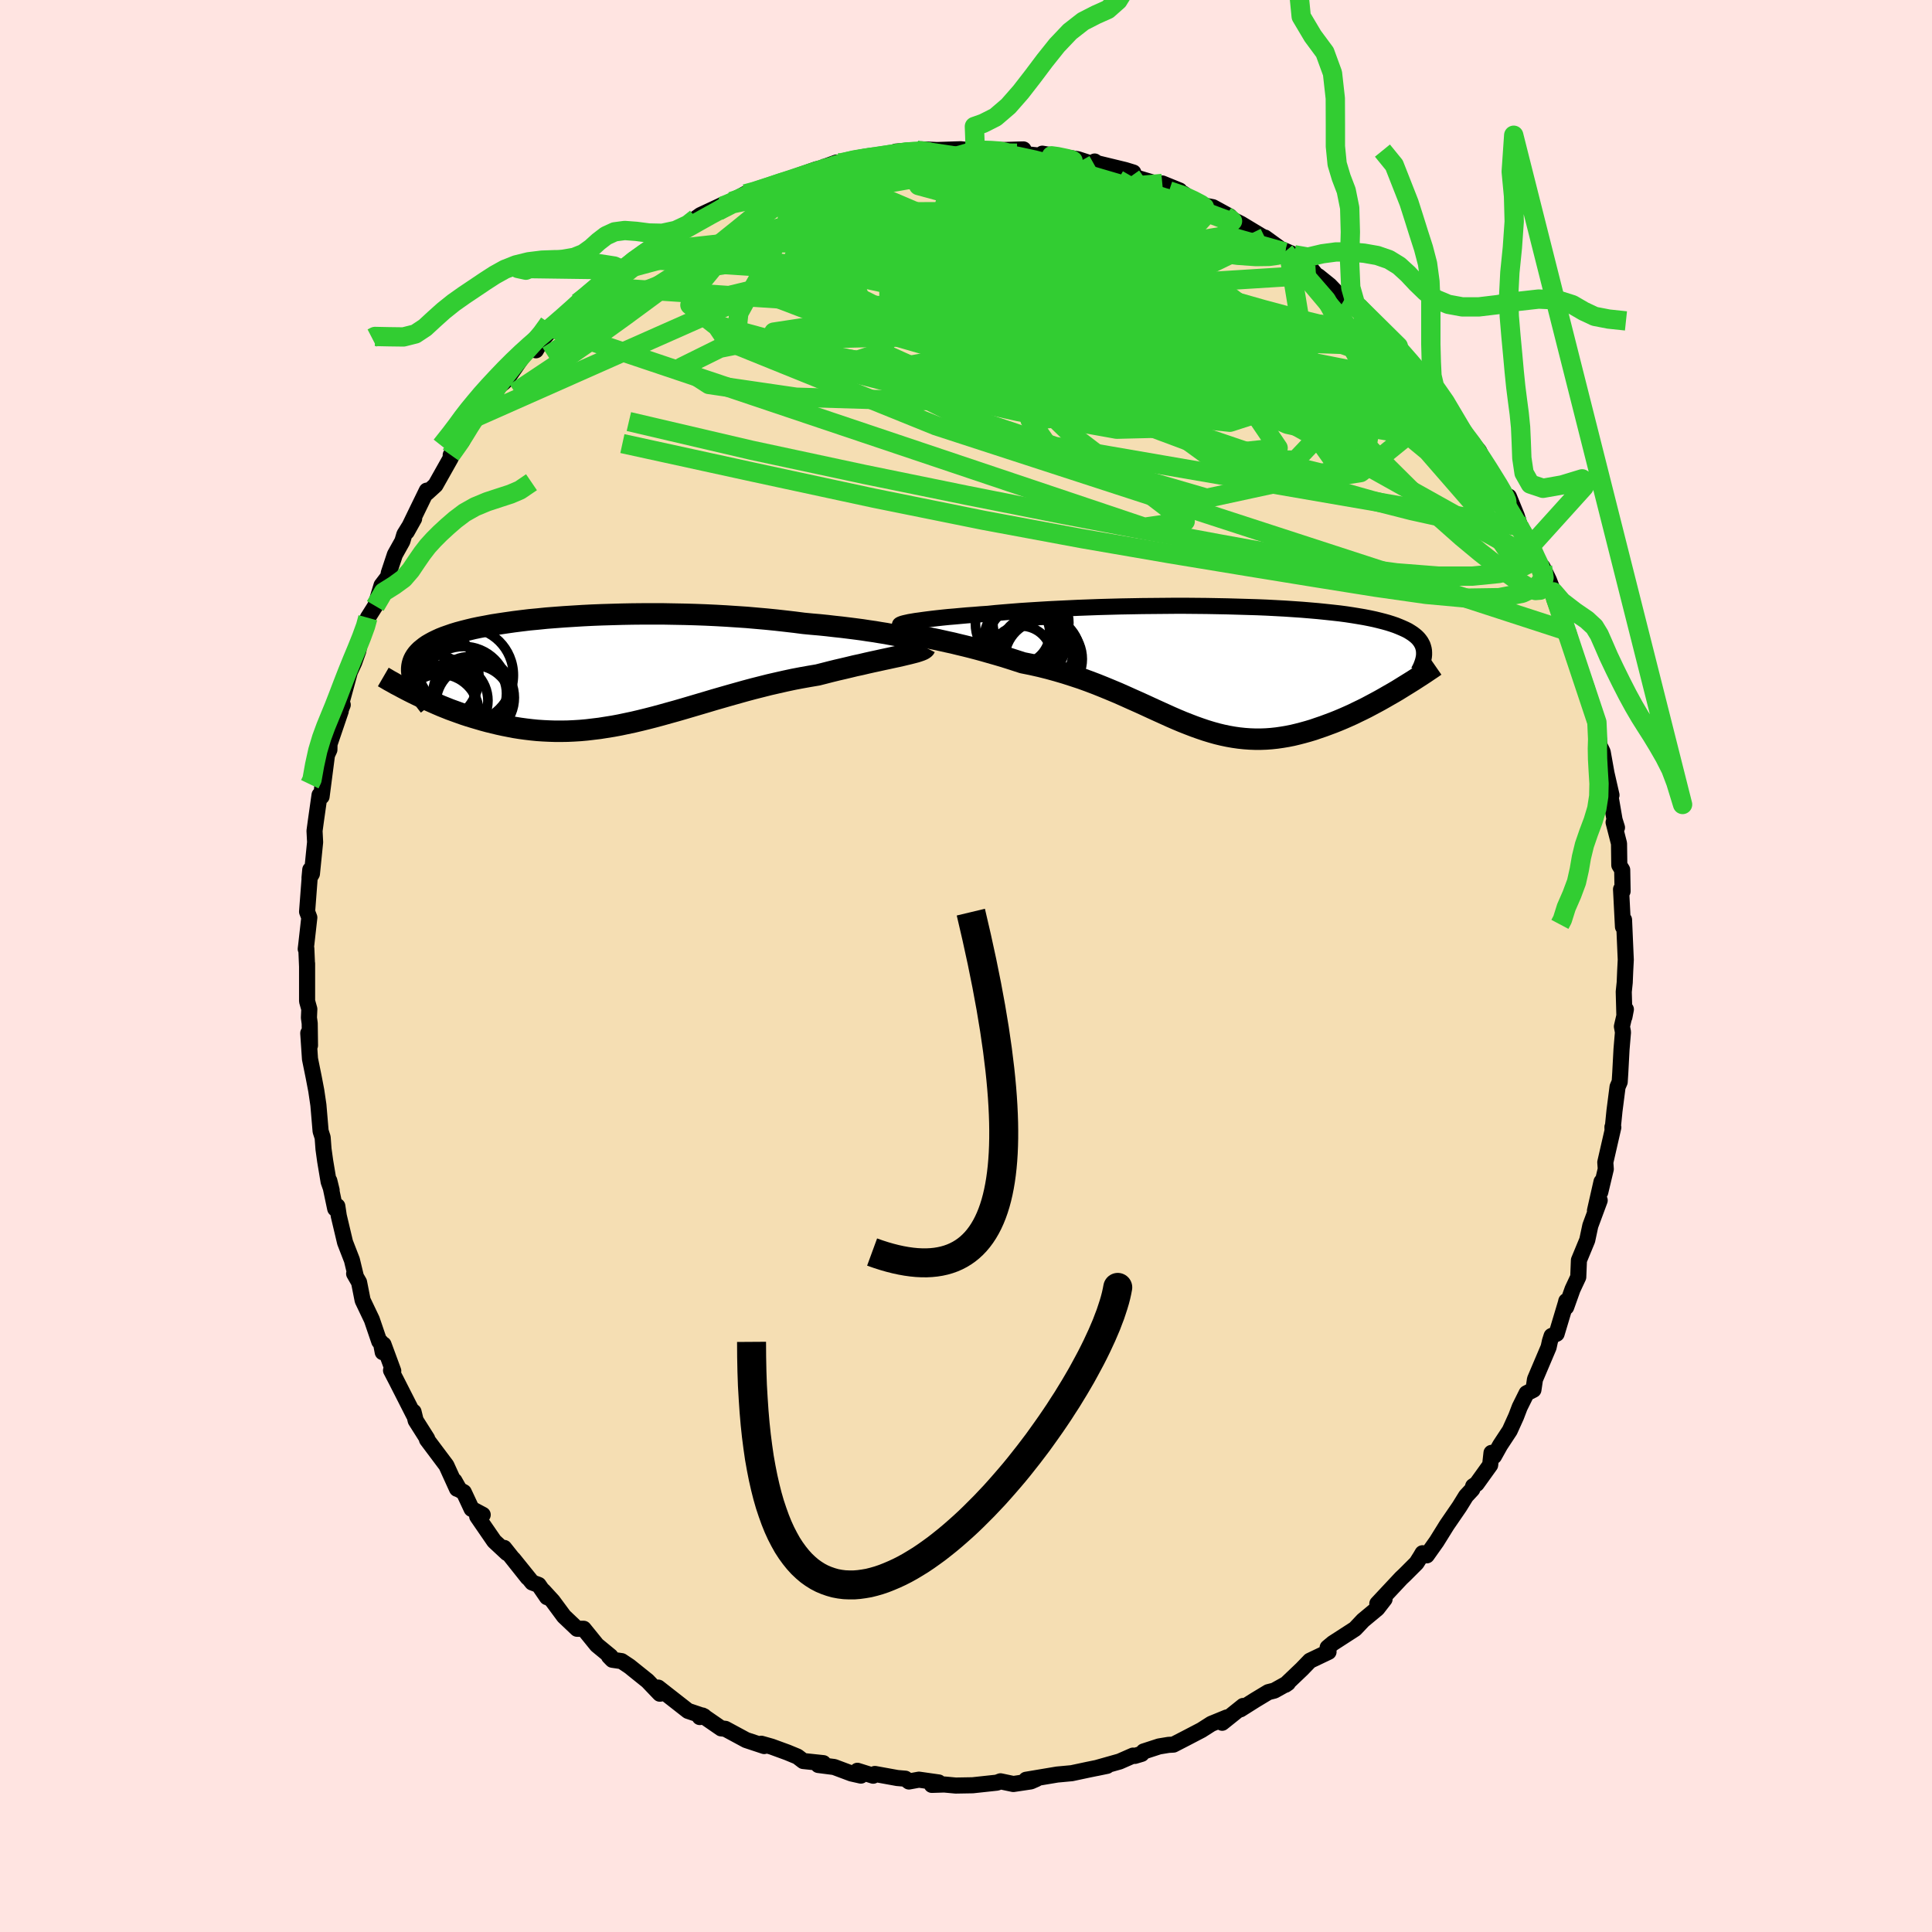 <svg xmlns="http://www.w3.org/2000/svg" width="500" height="500" viewBox="-100 -100 200 200"><defs><clipPath id="c"><path d="m32.03-3.55-.46-.09-.5-.09-.53-.1-.57-.09-.59-.1-.63-.09-.65-.1-.68-.09-.71-.09-.73-.09-.75-.08-.77-.09-.79-.08-.81-.07-.83-.08L21.1-5l-.95-.11-.98-.11-1-.1-1.02-.09-1.03-.09-1.05-.07-1.06-.07-1.08-.06-1.07-.05-1.09-.04-1.08-.03-1.09-.02-1.09-.02H5.36l-1.07.01-1.05.02-1.05.03-1.02.03-1.02.04-.99.05-.97.06-.96.06-.93.07-.9.07-.88.09-.86.08-.83.1-.79.1-.77.11-.74.11-.71.11-.68.13-.65.12-.62.13-.58.14-.55.14-.52.14-.49.15-.46.16-.43.15-.4.16-.37.17-.35.17-.31.17-.29.17-.26.18-.24.19-.22.18-.19.19-.18.2-.14.19-.13.21-.1.2-.08.21-.06.22-.04.22-.02.22v.23l.02.23.04.24.06.24.07.25.36 1.56.4.19.41.2.41.18.43.19.43.19.44.19.45.18.45.18.47.17.47.17.48.17.49.16.49.15.51.15.51.15.52.14.53.13.54.13.55.12.56.11.57.11.57.09.59.08.59.07.6.06.61.04.62.03.63.02h.63l.64-.01.65-.03.65-.04.67-.06.67-.08.67-.08.69-.11.69-.11.7-.13.71-.15.71-.15.72-.17.73-.18.74-.19.74-.2.75-.21.76-.21.76-.22.78-.23.78-.23.78-.23.8-.24.8-.23.8-.23.82-.23.82-.23.82-.22.83-.21.83-.21.83-.19.84-.19.84-.18.84-.16.84-.15.83-.14.67-.17.66-.17.65-.16.65-.15.63-.15.62-.15.61-.13.59-.14.58-.13.56-.12.54-.12.52-.11.5-.11.47-.1.44-.1"/></clipPath><clipPath id="b"><path d="m-32.03-4.72.3-.05.35-.06.38-.05.42-.06.45-.06.49-.06.52-.06.55-.06.59-.06.61-.05.65-.06.67-.06.7-.05.72-.06.75-.05.78-.08.82-.07.86-.07.89-.07.92-.06.96-.06.99-.06 1.01-.05 1.04-.05 1.05-.05 1.08-.04 1.09-.04 1.1-.03 1.12-.03 1.12-.02 1.12-.02 1.12-.01 1.13-.01 1.12-.01h1.11l1.11.01 1.09.01 1.08.02 1.06.02 1.05.03 1.02.03 1.01.03.98.04.95.05.93.05.9.06.88.06.84.07.81.07.78.08.75.08.72.08.68.09.66.1.61.1.59.1.56.11.52.11.49.12.47.12.43.12.41.13.38.13.35.14.33.14.31.14.28.14.26.16.23.15.21.16.19.16.17.17.14.17.13.18.1.18.09.18.06.19.05.19.03.19-2.75 4.09-.44.26-.44.25-.45.26-.46.26-.46.25-.47.25-.47.25-.48.24-.48.23-.49.24-.49.22-.5.22-.5.21-.5.2-.51.19-.51.19-.53.18-.52.18-.53.16-.54.15-.54.14-.54.13-.55.11-.54.09-.55.08-.56.06-.55.04-.56.02h-.55l-.56-.02-.56-.04-.57-.06-.56-.08-.57-.1-.57-.12-.58-.14-.57-.16-.59-.18-.59-.2-.59-.21-.6-.23-.61-.24-.62-.26-.62-.27-.64-.29-.64-.29-.66-.3-.67-.31-.68-.31-.7-.31-.71-.32-.72-.32-.74-.31-.75-.31-.77-.31-.79-.3-.8-.29-.82-.27-.84-.27-.85-.25-.87-.24-.88-.22-.89-.2-.9-.18-.68-.22-.68-.22-.67-.21-.68-.2-.67-.19-.66-.19-.66-.18-.65-.17-.64-.16-.63-.15-.61-.15-.6-.13-.58-.13-.55-.12-.54-.11"/></clipPath><filter id="a"><feTurbulence baseFrequency=".05" numOctaves="3" result="noise" type="noise"/><feDisplacementMap in="SourceGraphic" in2="noise" scale="2"/></filter></defs><rect width="100%" height="100%" x="-100" y="-100" fill="#FFE4E1"/><path fill="wheat" stroke="#000" stroke-linejoin="round" stroke-width="1.667" d="m68.24.5-.05 1.21-.1.96.07 2.6.15-.78-.41 1.77.11.59-.15 1.77-.13 2.44-.06.94-.22.51-.32 2.49-.2 2-.01-.33.09.03-.83 3.62.05.7-.57 2.39.13-1.08-.68 3 .49-1.07-.97 2.62-.32 1.5-.86 2.08-.07 1.74-.59 1.26-.66 1.85.01-.62-.04.18-.96 3.2-.52.23-.17.53-.14.64-1.41 3.32-.16 1.08-.71.36-.71 1.43-.37.97-.66 1.46-1 1.52-.63 1.13-.26-.34-.14 1.26-1.4 1.95-.36.24-.09.32-.65.7-.68 1.1-1.31 1.91-1.05 1.69-1.02 1.44-.44-.22-.18.31-.44.7-1.22 1.22-.37.35-2.47 2.64.75-.47-.75.97-1.48 1.23-.83.88-2.29 1.48-.54.45-.05.42.14.03-1.93.92-.83.86-1.71 1.63.26-.18-1.4.78-.63.16-1.36.82-1.52.96.28-.35-2.17 1.74.48-.55-1.61.66-1.02.65-1.61.84-1.28.66-.52.03-.97.16-1.6.52-.21.25-.7.21-.19-.03-1.39.61-2.41.68 1.11-.23-1.96.4-1.69.36-1.07.1-.44.04-3.22.54 1.06-.08-.57.25-1.81.27-1.33-.28-.37.14-2.51.27-1.75.03-1.19-.11-1.29.04.71-.25-2.04-.29-1.04.19-.37-.29-.83-.07-2.32-.42-.18.18-1.63-.51.36.5-.98-.22-1.79-.67-1.64-.21.52-.19-2.08-.22-.6-.46-1.04-.43-1.64-.6-1.06-.3.3.24-1.87-.62-2.15-1.16-.44-.05-1.93-1.33-.28.16.44-.08-1.66-.56-3.08-2.41.25.62-.09.01-1.26-1.32-1.88-1.51-.81-.54-.96-.14-.35-.36h.16l-1.41-1.16-1.37-1.69h-.68l-1.36-1.29-1.16-1.57-.97-1.06.38.65-.87-1.27-.67-.25-1.95-2.42 1.49 1.91-2.44-3.07.29.53-1.32-1.23-1.76-2.56.57-.17-1.15-.61-.81-1.73-.44-.24-.53-.94.27.83-1.1-2.42-2.01-2.68.02-.09-1.19-1.88-.22-.9.02.31-1.79-3.52-.56-1.08.23.06-1.01-2.74-.08.8-.2-1.05-.16-.07-.77-2.26-.95-1.99-.37-1.87-.51-.89.16.21-.39-1.62-.71-1.83-.65-2.74-.15-1.01-.22.26-.61-2.89.24.98-.31-.88-.36-2.15-.17-1.23-.09-1.2-.21-.65-.23-2.71-.22-1.49-.27-1.41-.38-1.87-.18-2.67.18 1.27-.03-2.28-.08-.59.04-.89-.23-.82V-.25v.31l-.08-1.87-.06.05.06-.5.31-2.76-.23-.6.33-4.35-.08.85.25-.43.33-3.27-.06-1.17.14-1.03.38-2.68.22.03.05-.79-.06.92.56-4.31.25-.54.01-.58 1.16-3.41-.38.82.59-1.48-.18-.04.92-3.37.45-.98.43-1.21.13-.8.81-2.12.04-.49.77-1.22.65-2.14.7-.92.04-.33.64-1.93.77-1.38.21-.71 1.01-1.63-.76 1.36 1.12-2.31.95-1.95.01.24.89-.81 1.57-2.79.01-.33 1.44-1.97-.28.56 1.24-2.4.19-.27.42-.37.85-.76 1.18-1.95.42-.32.33-.31 1.82-2.64 1.03-.79.18.38.56-.97 1.38-1.57-.21.27 1.96-1.41 2.15-2.28-1.5 1.03 1.9-1.65 1.19-.57.36-.12.81-.8.38-.25 1.29-1.17 1.24-.82-.16.15 1.54-1.32 1.28-.52 2.11-.93.3-.74.45-.32 2.4-1.12-.59.71 1.4-1 1.43-.79.83-.18 1.74-.56-.02-.12 2.33-.62-.62.03 3.1-1.09.39-.09 1.7-.62-.41.38 2.37-.73-.53.11.39-.12 1-.08 2.34-.28 1.26-.15-.26-.26 2.13-.14-.12.05.62-.14 1.63.07 2.43-.08 1.51.16-1.04-.11 1.98.07h.69l2.89-.09.47-.01-.68.39 4.09.44-1.46-.39.99.16 2.68.41 1.7.55-.14-.21.19-.1.26.18 2.89.7.85.26-.21.37 2.7.81.51-.05 1.79.73-1.09.04 1.47.27 1.52 1.12 1.55.3 1.74.95-.97-.38.89.52 1.26.64 2.54 1.53-.08-.12 2.07 1.5.44.36-.63-.58 1.15.5 1.35.95.91 1.14.24.13 1.18.95 1.48 1.54 1.67 1-.22-.36.94 1.09 1.73 1.58-.1.15 1.6 1.3h.02l1.77 2.44.78.96.76.7-.53-.95 2.05 2.61.77 1.64.85 1.27 1.08 1.31-.56-.78 1.37 1.65.46.95h-.22l1.18 1.5 1.31 2.25.36.02.81 1.98.17.52.3.94-.04-.32 1.01 2 .53 1.46.7.69.67 1.39.46 1.2.08.71 1.2 3.3.07.48.86 2.07-.65-2.33.57 2.55.73 1.55.63 1.73.35 1.58.75 2.64-.09-.78.34 2.97-.28-1 .54 1.11.39 2.18.52 2.28-.29-.98.61 3.54.25.8-.35-.54.56 2.19.03 2.24.3.49.04 2.21-.16-.2.2 3.88.11-.72.15 3.47.03.66L68.24.5l-.05 1.21" filter="url(#a)"/><path fill="#fff" d="m-32.03-4.72.3-.05.35-.06.38-.05.42-.06.45-.06.49-.06.52-.06.55-.06.59-.06.61-.05.65-.06.67-.06.7-.05.72-.06.75-.05.78-.08.82-.07.86-.07.89-.07.92-.06.96-.06.99-.06 1.01-.05 1.04-.05 1.05-.05 1.08-.04 1.09-.04 1.1-.03 1.12-.03 1.12-.02 1.12-.02 1.12-.01 1.13-.01 1.12-.01h1.11l1.11.01 1.09.01 1.08.02 1.06.02 1.05.03 1.02.03 1.01.03.98.04.95.05.93.05.9.06.88.06.84.07.81.07.78.08.75.08.72.08.68.09.66.1.61.1.59.1.56.11.52.11.49.12.47.12.43.12.41.13.38.13.35.14.33.14.31.14.28.14.26.16.23.15.21.16.19.16.17.17.14.17.13.18.1.18.09.18.06.19.05.19.03.19-2.75 4.09-.44.26-.44.25-.45.26-.46.26-.46.25-.47.25-.47.25-.48.24-.48.23-.49.24-.49.22-.5.22-.5.21-.5.2-.51.19-.51.19-.53.18-.52.18-.53.16-.54.15-.54.14-.54.13-.55.11-.54.09-.55.08-.56.06-.55.04-.56.02h-.55l-.56-.02-.56-.04-.57-.06-.56-.08-.57-.1-.57-.12-.58-.14-.57-.16-.59-.18-.59-.2-.59-.21-.6-.23-.61-.24-.62-.26-.62-.27-.64-.29-.64-.29-.66-.3-.67-.31-.68-.31-.7-.31-.71-.32-.72-.32-.74-.31-.75-.31-.77-.31-.79-.3-.8-.29-.82-.27-.84-.27-.85-.25-.87-.24-.88-.22-.89-.2-.9-.18-.68-.22-.68-.22-.67-.21-.68-.2-.67-.19-.66-.19-.66-.18-.65-.17-.64-.16-.63-.15-.61-.15-.6-.13-.58-.13-.55-.12-.54-.11" filter="url(#a)" transform="translate(26.17 -30.89)"/><path fill="#fff" d="m32.03-3.55-.46-.09-.5-.09-.53-.1-.57-.09-.59-.1-.63-.09-.65-.1-.68-.09-.71-.09-.73-.09-.75-.08-.77-.09-.79-.08-.81-.07-.83-.08L21.1-5l-.95-.11-.98-.11-1-.1-1.02-.09-1.03-.09-1.05-.07-1.06-.07-1.08-.06-1.07-.05-1.09-.04-1.08-.03-1.09-.02-1.09-.02H5.36l-1.07.01-1.05.02-1.05.03-1.02.03-1.02.04-.99.05-.97.06-.96.06-.93.07-.9.07-.88.09-.86.08-.83.1-.79.1-.77.11-.74.11-.71.11-.68.13-.65.12-.62.13-.58.14-.55.14-.52.14-.49.15-.46.16-.43.15-.4.16-.37.17-.35.17-.31.17-.29.17-.26.18-.24.19-.22.18-.19.19-.18.2-.14.19-.13.21-.1.2-.08.21-.06.22-.04.22-.02.22v.23l.02.23.04.24.06.24.07.25.36 1.56.4.19.41.2.41.18.43.19.43.19.44.19.45.18.45.18.47.17.47.17.48.17.49.16.49.15.51.15.51.15.52.14.53.13.54.13.55.12.56.11.57.11.57.09.59.08.59.07.6.06.61.04.62.03.63.02h.63l.64-.01.65-.03.65-.04.67-.06.67-.08.67-.08.69-.11.69-.11.7-.13.71-.15.71-.15.72-.17.73-.18.74-.19.74-.2.75-.21.76-.21.76-.22.78-.23.78-.23.78-.23.8-.24.8-.23.8-.23.82-.23.82-.23.82-.22.83-.21.83-.21.83-.19.84-.19.84-.18.84-.16.84-.15.83-.14.67-.17.66-.17.65-.16.65-.15.63-.15.62-.15.61-.13.59-.14.58-.13.56-.12.54-.12.52-.11.5-.11.47-.1.44-.1" filter="url(#a)" transform="translate(-38.84 -30.59)"/><g fill="none" stroke="#000" transform="translate(26.17 -30.89)"><path stroke-linejoin="round" stroke-width="1.667" d="m-32.78-4.3-.12-.03-.08-.03-.04-.03.01-.04.06-.04.1-.04.14-.05.19-.05.22-.05.27-.06.3-.05.35-.06.38-.05.42-.06.45-.06.49-.06.52-.06.55-.06.59-.06.61-.05.65-.06.67-.06.7-.05.72-.06.75-.05.78-.08.82-.07.86-.07.89-.07.92-.06.96-.06.99-.06 1.01-.05 1.04-.05 1.05-.05 1.08-.04 1.09-.04 1.1-.03 1.12-.03 1.12-.02 1.12-.02 1.12-.01 1.13-.01 1.12-.01h1.11l1.11.01 1.09.01 1.08.02 1.06.02 1.05.03 1.02.03 1.01.03.98.04.95.05.93.05.9.06.88.06.84.07.81.07.78.08.75.08.72.08.68.09.66.1.61.1.59.1.56.11.52.11.49.12.47.12.43.12.41.13.38.13.35.14.33.14.31.14.28.14.26.16.23.15.21.16.19.16.17.17.14.17.13.18.1.18.09.18.06.19.05.19.03.19.01.2v.2l-.02.21-.04.21-.05.21-.07.22-.08.22-.09.22-.11.22-.12.23" filter="url(#a)"/><path stroke-linejoin="round" stroke-width="2.222" d="m-33.2-3.86.13.07.19.07.24.07.29.08.33.07.37.09.42.08.44.09.48.1.51.11.54.11.55.12.58.13.6.13.61.15.63.15.64.16.65.17.66.18.66.19.67.19.68.2.67.21.68.22.68.22.9.18.89.2.88.22.87.24.85.25.84.27.82.27.8.29.79.3.77.31.75.31.74.31.72.32.71.32.7.31.68.31.67.31.66.3.64.29.64.29.62.27.62.26.61.24.6.23.59.21.59.2.59.18.57.16.58.14.57.12.57.1.56.08.57.06.56.04.56.02h.55l.56-.02.55-.04.56-.06.55-.08.54-.09.55-.11.54-.13.54-.14.54-.15.53-.16.52-.18.53-.18.51-.19.51-.19.5-.2.5-.21.5-.22.49-.22.49-.24.48-.23.48-.24.47-.25.47-.25.46-.25.46-.26.45-.26.44-.25.44-.26.42-.26.42-.26.42-.26.4-.25.4-.26.39-.25.38-.25.37-.25.36-.24.36-.25" filter="url(#a)"/><circle cx="-18.29" cy="-1.091" r="4.044" clip-path="url(#b)" filter="url(#a)"/><circle cx="-20.76" cy="-3.581" r="3.262" clip-path="url(#b)" filter="url(#a)"/><circle cx="-20.04" cy="-2.831" r="4.28" clip-path="url(#b)" filter="url(#a)"/><circle cx="-20.2" cy="-2.671" r="3.736" clip-path="url(#b)" filter="url(#a)"/><circle cx="-20.875" cy="-4.546" r="4.318" clip-path="url(#b)" filter="url(#a)"/><circle cx="-19.455" cy="-4.646" r="3.93" clip-path="url(#b)" filter="url(#a)"/><circle cx="-18.155" cy="-.886" r="4.02" clip-path="url(#b)" filter="url(#a)"/><circle cx="-18.93" cy="-1.571" r="3.832" clip-path="url(#b)" filter="url(#a)"/><circle cx="-18.425" cy="-1.311" r="4.09" clip-path="url(#b)" filter="url(#a)"/><circle cx="-20.47" cy="-1.126" r="3.184" clip-path="url(#b)" filter="url(#a)"/></g><g fill="none" stroke="#000" transform="translate(-38.84 -30.59)"><path stroke-linejoin="round" stroke-width="2.222" d="m34.32-2.82-.02-.05-.06-.05-.12-.06-.16-.07-.22-.07-.26-.08-.3-.08-.34-.09-.39-.09-.42-.09-.46-.09-.5-.09-.53-.1-.57-.09-.59-.1-.63-.09-.65-.1-.68-.09-.71-.09-.73-.09-.75-.08-.77-.09-.79-.08-.81-.07-.83-.08L21.1-5l-.95-.11-.98-.11-1-.1-1.02-.09-1.03-.09-1.05-.07-1.06-.07-1.08-.06-1.07-.05-1.09-.04-1.08-.03-1.09-.02-1.09-.02H5.36l-1.07.01-1.05.02-1.05.03-1.02.03-1.02.04-.99.05-.97.06-.96.06-.93.07-.9.07-.88.09-.86.08-.83.1-.79.1-.77.11-.74.11-.71.11-.68.13-.65.12-.62.13-.58.14-.55.14-.52.14-.49.15-.46.16-.43.15-.4.16-.37.17-.35.17-.31.17-.29.17-.26.18-.24.19-.22.18-.19.19-.18.2-.14.19-.13.21-.1.2-.08.21-.06.22-.04.22-.02.22v.23l.02.23.04.24.06.24.07.25.1.25.11.25.12.26.14.26.16.27.17.27.19.28.2.28.21.28.23.29" filter="url(#a)"/><path stroke-linejoin="round" stroke-width="2.222" d="m34.61-2.4-.04.08-.09.08-.14.08-.19.08-.23.08-.28.09-.31.08-.35.09-.38.09-.42.1-.44.1-.47.1-.5.11-.52.11-.54.12-.56.12-.58.13-.59.14-.61.13-.62.15-.63.15-.65.15-.65.16-.66.17-.67.17-.83.14-.84.15-.84.16-.84.18-.84.19-.83.19-.83.21-.83.21-.82.22-.82.23-.82.23-.8.23-.8.23-.8.24-.78.23-.78.23-.78.23-.76.22-.76.21-.75.21-.74.2-.74.19-.73.18-.72.17-.71.15-.71.15-.7.13-.69.11-.69.11-.67.08-.67.08-.67.06-.65.04-.65.03-.64.01h-.63l-.63-.02-.62-.03-.61-.04-.6-.06-.59-.07-.59-.08-.57-.09-.57-.11-.56-.11-.55-.12-.54-.13-.53-.13-.52-.14-.51-.15-.51-.15-.49-.15-.49-.16-.48-.17-.47-.17-.47-.17-.45-.18-.45-.18-.44-.19-.43-.19-.43-.19-.41-.18-.41-.2-.4-.19-.39-.19-.38-.19-.37-.19-.36-.19-.35-.19-.35-.18-.33-.19-.33-.18-.32-.19-.31-.18" filter="url(#a)"/><circle cx="-16.459" cy=".682" r="4.88" clip-path="url(#c)" filter="url(#a)"/><circle cx="-14.509" cy="3.122" r="3.86" clip-path="url(#c)" filter="url(#a)"/><circle cx="-15.269" cy="3.257" r="3.254" clip-path="url(#c)" filter="url(#a)"/><circle cx="-12.129" cy="2.807" r="4.21" clip-path="url(#c)" filter="url(#a)"/><circle cx="-12.534" cy="2.377" r="3.81" clip-path="url(#c)" filter="url(#a)"/><circle cx="-15.624" cy="4.432" r="4.056" clip-path="url(#c)" filter="url(#a)"/><circle cx="-12.959" cy=".482" r="4.942" clip-path="url(#c)" filter="url(#a)"/><circle cx="-13.174" cy="2.072" r="4.56" clip-path="url(#c)" filter="url(#a)"/><circle cx="-12.104" cy="3.372" r="3.912" clip-path="url(#c)" filter="url(#a)"/><circle cx="-16.494" cy="2.877" r="4.56" clip-path="url(#c)" filter="url(#a)"/></g><g fill="none" stroke="#32CD32" stroke-linejoin="round" stroke-width="2"><path d="m50.37-56.76.65.99.22.47-.17.15-.49-.05-.8-.22-1.14-.4-1.5-.62-1.96-.92-2.46-1.26-3.03-1.69-3.62-2.14-4.22-2.6-4.83-3.04-5.51-3.43-6.29-3.83-7.14-4.29" filter="url(#a)"/><path d="m-25.68-78.14 1.49-.76 1.75-.37 2.01-.08 2.28.13 2.55.3 2.84.42 3.11.53 3.33.64 3.51.75 3.65.89 3.76 1.03 3.87 1.14 3.97 1.24 4.1 1.28 4.2 1.28L25-68.5l4.3 1.17 4.29 1.22 4.33 1.39 4.37 1.57m-9.28-10.76.07.08-.15-.01-.22.1-.47.16-.88.12-1.35.02-1.85-.13-2.42-.32-3.08-.55-3.85-.8-4.69-1.05-5.53-1.29-6.27-1.59-6.78-1.96" filter="url(#a)"/><path d="m58.45-43.47.51 1.14.43.9.27.81.11.74-.06.6-.26.37-.49.04-.71-.29-.93-.58-1.14-.81-1.36-1.02-1.61-1.26-1.89-1.57-2.19-1.94-2.51-2.37-2.83-2.81-3.18-3.24-3.54-3.66-3.91-4.05-4.32-4.49-4.79-4.96-5.32-5.46" filter="url(#a)"/><path d="m58.45-43.47.22 1.08-.43.75-1.17.58-1.93.43-2.71.27h-3.51l-4.35-.34-5.23-.7-6.1-1.03-6.96-1.26-7.81-1.45-8.68-1.66-9.64-1.91-10.67-2.18-11.72-2.51-12.66-2.96m21.5-26.82.34.06.8-.16.83-.16.92-.15 1.03-.16 1.03-.16.93-.15.75-.12.51-.08.27-.02.01.04-.27.09-.61.14-.97.16-1.32.2-1.77.27" filter="url(#a)"/><path d="m-22.02-80.11 1.28-.43 1.11-.38 1.18-.39 1.26-.42 1.27-.42 1.19-.38 1.08-.31.93-.26.78-.2.66-.15.55-.11.46-.09.36-.05.22-.03.03.03-.22.08-.51.17-.83.26-1.16.37-1.51.47-1.89.55-2.26.59m19-3.18.02-.01 1.13.11 1.57.19 1.69.29 1.71.37 1.7.44 1.73.48 1.75.5 1.76.52 1.74.51 1.67.5 1.57.48 1.48.46 1.41.46 1.35.47 1.28.48 1.17.44.97.36.66.22.27.01-.18-.18-.52-.34m-67.07 8.96 1.55-1.21 1.12-.77.9-.62.83-.61.8-.62.77-.59.74-.55.67-.48.59-.39.47-.28.29-.13.07.03-.22.22-.51.44-.84.67-1.15.93-1.53 1.23-1.99 1.59-2.49 1.88" filter="url(#a)"/><path d="m.96-84.39-.11-.05.78-.01.96.03.85.06.6.11.33.15.07.19-.21.21-.51.26-.86.29-1.27.33-1.73.37-2.21.41-2.67.46-3.13.55-3.65.64-4.19.71-4.6.68m77.6 32.39-.06.43-.51.24-.96.12-1.43.02-1.98-.17-2.62-.44-3.31-.73-4.04-1.03-4.81-1.36-5.58-1.74-6.37-2.19-7.2-2.69-8.05-3.14-8.91-3.5-9.83-3.76-10.91-4.07m5.75-12.18 1.42-.44.75-.19.82-.14 1.01-.15 1.08-.16 1.03-.15.91-.14.78-.1.69-.06.58-.02.48.02.31.04.11.08-.11.1-.34.12-.59.16-.87.2-1.23.26-1.65.35-2.14.44-2.63.52-3.07.58m76.15 40.16.16 1.12-.71.88-1.54.73-2.39.46-3.3.05-4.27-.39-5.21-.74-6.14-.98-7.08-1.15-8.07-1.33-9.11-1.57-10.22-1.9-11.33-2.29-12.44-2.68-13.6-2.97" filter="url(#a)"/><path d="m-24.28-79.14 1.43-.48 1.74-.15 2.08.06 2.43.22 2.79.35 3.13.47 3.44.62 3.68.76 3.86.92 3.98 1.04 4.1 1.12 4.2 1.16 4.34 1.2 4.5 1.24 4.65 1.31 4.71 1.34 4.64 1.24 4.53 1.1m10.42 8.86.79 1.11.63.83.56.74.54.79.57.86.58.9.56.9.52.84.41.71.29.55.15.36.02.17-.11-.02-.23-.23-.38-.47-.55-.75-.76-1.04-.96-1.33-1.16-1.62-1.4-1.96-1.7-2.47-2.02-3.07m-6.14-7.32 1.05 1.12 1.03 1.06.92.95.86.91.8.88.7.8.51.6.3.37.07.13-.16-.09-.43-.35-.75-.68-1.13-1.12-1.59-1.59-2.17-2.16" filter="url(#a)"/><path d="m-22.85-79.93.97-.26.99-.32.91-.29.86-.29.81-.24.69-.18.52-.08.31.03.07.16-.17.29-.39.4-.58.53-.77.66-1 .8-1.26.96-1.58 1.14-1.9 1.31-2.24 1.49-2.54 1.66-2.85 1.82-3.22 2.03-3.74 2.36-4.34 2.77m64.32-17.06 1.34.45 1.17.54.8.42.35.27-.06.17-.38.11-.67.07h-1.02l-1.48-.12-2.06-.3-2.75-.52-3.45-.73-4.06-.9L4.2-81.8l-5.1-1.16" filter="url(#a)"/><path d="m-35.54-72.06 1.19-.97 1.1-.77 1.19-.75 1.35-.79 1.45-.83 1.43-.81 1.32-.74 1.16-.63.98-.52.8-.42.62-.31.4-.21.13-.08-.18.09-.53.25-.86.4-1.26.51M9.36-83.7l-.51-.17.6.08.87.18.61.15.15.09-.25.08-.57.07-.86.1-1.21.11-1.69.09-2.28.05H1.21l-3.81-.08-4.54-.19" filter="url(#a)"/><path d="m-25.68-78.14 1.29-.83 1.14-.57.98-.39.83-.26.7-.18.57-.1.43-.01.25.11.02.25-.25.42-.56.61-.86.78-1.14.96-1.4 1.14-1.67 1.34-1.96 1.55-2.29 1.79-2.66 2.02-3.07 2.26-3.46 2.49-3.82 2.66-4.08 2.72" filter="url(#a)"/><path d="m-22.02-80.11 36.6 7.67 12.39 9.01-7.14 3.51-14.34-.39-11.36-1.37-4.92-.84-.09-.31 1.61-.52 1.13-1.42.18-2.43-.02-2.91.86-2.5 2.35-1.32 3.76.34 4.71 2.17 5.53 3.79 6.8 4.66 8.04 4.06 6.75 1.74.75-1.57-3.37-3.05 25.37 9.43" filter="url(#a)"/><path d="M62.09-34.72-3.12-55.93l-21.62-8.75-3.45-5.14 2.15-2.62 4.06-.67 6.11.81 8.56 1.85 9.7 2.06 7.58 1.01 2.1-.95-4.01-2.84-6.46-3.81-3.1-3.73 3.03-2.8 3.76-1.37-10.4-1.57" filter="url(#a)"/><path d="m17.11-81.77-4.25 7.42-20.91 2.92-14.68 1.59-5.85 1.42 2.52 1.99 10.23 2.8 15.53 3.3 16.13 2.85 11.49 1.19 3.39-1.09-4.77-2.69-9.23-2.48L9.27-63l.06 1.95 7.57 2.38 4.66-1.2L5.47-67.4l-43.75-2.92" filter="url(#a)"/><path d="m40.8-67.92 13.86 22.68 2.29 3.56-3.25-4.83-5.91-6.79-7.8-6.44-8.86-5.45-8.43-4.22-6.51-2.86-3.87-1.44-1.33-.04.59 1.36 1.94 2.6 3.08 3.43 4.36 3.47 5.64 2.59 6.13 1.02 5.19-.63 3.05-1.52 1.31-.78 1.81 1.99 3.28 3.79-5.85-10.76" filter="url(#a)"/><path d="m-.55-84.55-3.58 12.43 6.15 8.41 4.31 1.53 1.99-2.59-1.26-3.67-3.37-2.57-2.76-.48-.03 1.33 2.93 2.01 4.52 1.42 4.27.09 2.75-1.23 1.05-1.93.1-1.87.31-1.27 1.37-.62 2.32-.41 2.07-.86.36-1.62-1.92-1.98-4-1.8-7.06-2.08-9.01-2.08" filter="url(#a)"/><path d="M11.57-83.52.4-78.05l-12.22 6.59 1.13 3.16 7.86.62 7.5-.21 5.38-.13 5 .46 6.33 1.57 7.12 2.82 5.16 3.33-.11 2.46-6.88.68-11.28-.44-8.76.61 2.43 3.49 15.87 4.62L38.7-51.4 17.11-81.77" filter="url(#a)"/><path d="M24.01-78.85 13.4-74.36l-21.31 2.08-11.95 1.02-1.49 1.44 6.21 2.37 10.66 2.53 11.92 1.77 10.48.66 7.48-.28 4.14-.9 1.33-1.31-.66-1.66-2.03-2.02-2.99-2.26-3.66-2.13-3.94-1.49-3.42-.45-1.13.96 4.27 3.21 12.09 6.64 15.06 7.65-1.31-8.93" filter="url(#a)"/><path d="m52.3-54.18-12.78-5.38-23.14-8.21L.89-70.74l-4.52.52 2.08 1.89 3.74 2.24 3.61 2.26 4.34 2.16 6.35 1.91 8.14 1.43 8.04.65 5.62-.24 2.02-.59-.81.28-2.01 2.33-3.36 3.53-8.5-.05L11.3-62.86l14.26-15.69" filter="url(#a)"/><path d="m36.23-71.54-18.57 1.16 10.07 9.99 4.58 6.76-4.64.5-9.02-3.56-9.36-4.68-7.54-4.2-4.49-3.5-1.14-3.14 1.3-2.91 2.11-2.47 1.79-1.66 1.55-.66 2.31.32 3.64 1.12 3.72 1.69.21 2.06-7.16 2.03-10.81.07 18.49-10.35" filter="url(#a)"/><path d="m.96-84.39-5.87 3.6 5.46 1.48 6.43 3.09 7.75 4.2 6.37 2.69 1.58-.09-3.78-1.66-6.59-1.02-5.73 1-2.79 2.72-1.43 3.11-4.55 2.42-8.1 1.49 4.92.89 55.74 3.71" filter="url(#a)"/><path d="m5.27-84.14-3.1-.05 4.43 1.25 6.58 2.17 4.71 2.14.63 1.71-3.45 1.2-5.71.66-5.47.15-3.55-.08-1.75.06-1.52.53-2.9 1.08-4.44 1.48-3.92 1.71.43 2.02 8.42 2.83 16.42 4.15 16.56 3.79-1.21-3.85-41.92-21.28" filter="url(#a)"/><path d="m44.77-64.16-23.79-.78-28.54-.17-12.17.29 3.55 1.4 12.07 1.76 12.6.56 7.97-1.41 2.32-2.88-1.69-3.18-3.81-2.48-4.94-1.24-5.15.4-3.2 2.61 1.99 5.63 9 8.69 11.71 8.93-4.23.61-61.25-20.59" filter="url(#a)"/><path d="m-35.54-72.06 22.36-6 17.77-.04 7.14 1.68-1.31.93-4.88-.12-4.74-.31-2.82.33-.47 1.23 1.59 1.94 3.08 2.27 4.03 2.26 4.65 1.98 5.01 1.54 5.12 1.12 4.89.74 4.05.27 1.94-.73-2.42-2.44-9.35-4.3-17.46-4.57-22.96-.62-22.26 8.62" filter="url(#a)"/><path d="m33.01-73.91 4.29 4.95 5.14 9.46-.85 5.26-8.32-1.84-12.22-5.23-12.83-4.2-12.05-1.46-10.06.44-6.01.91-.29.56 4.29-.13 4.09-1.64-1.54-4.3-5.15-6.38 6.53-5.91" filter="url(#a)"/><path d="m.96-84.39-13.32 3.82 6.72 2.84 13.82 5.85 11.28 6.51 3.91 4.08-2.14.45-3.53-2.25-1.14-3.12 1.82-2.48 2.59-1.34.56-.39-2.72.28-4.54 1.05-2.69 2.17 2.86 3.31 9.32 3.79 12.37 3.17 9.44 1.58 1.13-2.59-13.69-16.25" filter="url(#a)"/><path d="m-11.58-83.54-6.23 10.16 4.88 3.27 4.79 2.39 5.18 2.63L.05-62.8l-1.07 1.2-4.01-.24-3.65-1.64-.25-2.45 3.98-2.19 6.78-.96 7.42.09 6.05-.8 1.45-3.92-8.37-5.92-23.48-2.93" filter="url(#a)"/><path d="m30.94-75.41-9.91 4.81-2.68 6.46 4.07 2.56 1.36-2.05-2.51-3.77-4.24-2.78-4.97-.83-6.08.67-7.38 1.32-7.79 1.39-6.56 1.24-3.67 1.21.33 1.35 4.74 1.75 8.71 2.23L5.39-57.4l10.21 1.83 5.33-.13-2.7-3.17-9.86-5.78-9.67-5.21 4.32.86 45.06 8.94" filter="url(#a)"/><path d="m-34.25-73.23 46.52 3.11L31-64.65l-.9 2.17-11.09.35-11.26.67-5.61.79.51-.5 4.28-2.24 5.61-2.95 5.24-2.31 3.59-1.25 1.52-.38.38 1.12-3.65 1.69-35.11-14.98" filter="url(#a)"/><path d="m.96-84.39 22.1 10.26 2.61 3.64-3.96 1.4-4.29 2.58-3.49 2.88-2.31 1.38-.85-.88.31-2.76.82-3.67.99-3.47 1.53-2.16 2.95.06 4.94 2.53 6.06 4.1 4.23 3.55-2.06.52-11.52-3.67-17.24-7 3.49-9.04" filter="url(#a)"/><path d="m33.45-73.55 2.04 12.37-17.04-6.5-10.22-5.53.44-1.51 6.39 1.38 7.4 2.91 5.7 3.55 2.82 3.25-.67 1.73-3.88-.73-5.39-3.03-4.28-4.07-1.42-3.58.78-2.32.15-1.37-3.37-.99-8.63.09-17.58 4.51-37.63 16.68" filter="url(#a)"/><path d="m20.32-81.01-22.34 2.07-.7 3.55 7.53 2.45 8.11 2.54 7.77 3.14 7.04 3.19 4.58 2.48.04 1.21-5.4-.13-9.63-1.05L6.65-62.8l-7.85-.71-2.47.13 2.82.8 5.6.81L9.97-62l2.62-2.26-1.36-4.4-7.39-4.92-16.28-2.62-20.73 2.3" filter="url(#a)"/><path d="M57.44-45.47 9.2-53.79l-10.77-3.6-4.51-2.24 1.37-1.7 6.13-1.63 8.14-1.32 7.75-.56 5.44.02 1.68-.42-2.6-2.1-5.66-4.15-5.62-5.01-2.08-3.65 2.78-1.03 12.76 2.33" filter="url(#a)"/><path d="m-11.44-83.53-6.04 5.64 4.6 5.19 9.28 2.76 2.74 1.54-5.75 1.24-10 1.44-8.88 1.77-3.92 1.94 2.79 1.81 9.04 1.32 12.79.38 12.83-.97 9.37-2.3 4.21-2.87-.13-2.02-1.83.2-1.1 2.57-.26 3.19-1.68.89-2.69-2.5 8.45-.16 36.6 20.46" filter="url(#a)"/><path d="m33.01-73.91-6.05-1.7-6.71 1.14-2.29 2.34-.39 1.66-2.84.7-6.84.34-9.08.46-8.01.65-4.2.73.7.91 5.25 1.48 8.76 2.51 10.89 3.57 11.16 3.94 9.18 3.13 5.65 1.38 2.66-.41 2.06-1.57 2.86-2.32 3.03-1.09 8.68 10.91m-36.63-59.19-2.56.65-1.49 2.02-1.07 1.72-1.05.93-1.21.54-1.35.69-1.37 1.07-1.33 1.4-1.27 1.59-1.24 1.65-1.24 1.6-1.28 1.46-1.34 1.15-1.27.64-.91.32.09 2.52m-24.68 18.66.2-1.86.6-1.1.59-1 .62-1.07.67-1.2.67-1.37.67-1.45.7-1.36.78-1.12.89-.91.95-.83.96-.94.9-1.05.83-.99.78-.7.73-.45.21-.29m-15.97 6.01-.83.66-1.28.6-1.39.3-1.38-.03-1.31-.17-1.2-.09-1.05.14-.89.41-.78.6-.74.67-.81.58-.95.38-1.1.19-1.25.18-1.34.4-1.32.56-.83-.18 10.85.15-.53.27-.65.43-.75.51-.79.6-.81.69-.84.76-.88.8-.9.8-.9.78-.88.74-.86.72-.84.73-.85.77-.86.82-.86.86-.84.88-.81.87-.76.85-.69.82-.65.79-.61.79-.59.81-.65.86-.98 1.24" filter="url(#a)"/><path d="m-35.54-72.06-.88-.4-.96-.15-1.14-.17-1.25-.17-1.33-.13-1.38-.04-1.42.05-1.38.17-1.3.32-1.16.46-1.06.59-1.02.66-1.04.7-1.09.73-1.09.77-1.05.84-.98.88-.93.86-1 .66-1.23.31-1.51-.02-1.44-.03-.31.16m8.15 12.11.89-1.26.56-.89.52-.85.53-.82.56-.8.61-.85.65-.9.7-.95.74-.98.78-.98.79-.94.76-.85.7-.77.63-.76.55-.76.21-.31m-17.99 29.3.84-1.43 1.13-.71.96-.7.74-.86.61-.91.58-.84.57-.74.62-.68.67-.67.75-.69.82-.71.94-.71 1.1-.62 1.25-.52 1.28-.42 1.14-.37.98-.42 1.19-.81m-22.95 31.26.23-.48.27-1.51.33-1.5.4-1.33.43-1.17.43-1.05.42-1.02.42-1.08.45-1.18.49-1.26.51-1.26.5-1.2.47-1.17.42-1.15.24-.87M61.48-4.31l.26-.49.4-1.27.58-1.33.48-1.29.29-1.29.22-1.28.31-1.27.43-1.25.47-1.25.38-1.26.2-1.28.03-1.31-.08-1.3-.07-1.25-.02-1.08.03-.98-.08-1.74-4.5-13.5.87 1.01 1.38 1.06 1.2.82.79.73.5.82.45 1.02.52 1.2.63 1.33.67 1.36.67 1.31.65 1.19.62 1.06.61.97.62.97.65 1.07.69 1.2.64 1.26.51 1.35.7 2.28L56.7-86l-.26 3.77.24 2.54.07 2.62-.19 2.71-.26 2.57-.12 2.35.06 2.17.17 2.03.18 1.92.16 1.77.16 1.58.18 1.42.18 1.36.14 1.41.07 1.55.06 1.65.23 1.54.65 1.15 1.31.44 1.98-.35 2.07-.63.2.84-5.53 6.12L49.6-58.4l-1.1-1.58-.26-1.11-.07-1.41-.05-1.85v-4.4l-.09-2.1-.25-1.85-.42-1.61-.49-1.52-.49-1.56-.52-1.63-.7-1.78-.83-2.11-1.22-1.5m-17.27 21.7 1.34-1.97 1.26-.93.98-.6.79-.28.73.06.8.21.99.13 1.18-.06 1.33-.16 1.36-.11 1.28.06 1.17.23 1.1.29 1.13.25 1.18.23 1.11.39 1.18.81-4.17-4.12-.28-.3-.47-1.66-.12-2.75.08-2.99-.07-2.5-.36-1.79-.52-1.36-.42-1.4-.18-1.82v-2.32l-.01-2.65-.29-2.6-.79-2.16-1.25-1.69-1.2-2.02-.34-3.45" filter="url(#a)"/><path d="m50.74-54.98-.82-1.32-.85-1.41-.77-1.19-.66-.95-.64-.88-.69-.92-.74-.97-.78-.98-.79-.93-.79-.88-.79-.84-.79-.8-.74-.7-.7-.54-1.06-.63m29.19 2.14-1.79-.19-1.45-.28-1.13-.53-1.17-.68-1.55-.49-1.95-.09-2.15.24-2.12.34-1.93.23h-1.7l-1.47-.27-1.26-.53-1.08-.77-.94-.91-.88-.94-.92-.84-1.04-.64-1.21-.42-1.37-.24-1.45-.12-1.45-.01-1.42.19-1.48.35-1.44-.25" filter="url(#a)"/></g><path fill="none" stroke="#000" stroke-linejoin="round" stroke-width="3" d="M-9.72 29.61Q10.72 37.11.5-5.576" filter="url(#a)"/><path fill="#D77F8C" stroke="#000" stroke-linejoin="round" stroke-width="3" d="m-22.2 38.91.01 1.56.03 1.5.05 1.44.08 1.38.09 1.33.11 1.28.13 1.22.15 1.17.16 1.11.19 1.07.2 1.01.22.97.23.91.25.87.27.81.28.78.29.72.31.68.33.64.33.59.35.54.37.51.37.46.39.43.4.38.41.35.42.3.43.27.44.23.45.19.46.16.46.13.48.09.48.06.49.02h.5l.5-.04.51-.07.52-.09.52-.13.52-.15.53-.18.53-.21.54-.23.54-.25.55-.28.54-.3.55-.33.55-.34.55-.37.55-.39.55-.4.55-.43.55-.44.55-.46.55-.48.55-.49.54-.5.54-.52.54-.54.54-.54.53-.56.53-.56.52-.58.52-.59.51-.59.51-.6.5-.61.49-.62.49-.62.48-.63.47-.62.46-.64.45-.63.45-.64.43-.63.43-.64.41-.64.41-.63.39-.64.38-.62.37-.63.36-.62.34-.62.33-.61.32-.6.3-.59.29-.59.27-.58.26-.56.24-.56.23-.54.2-.53.2-.52.17-.51.16-.49.14-.47.12-.46.1-.45.08-.42-.08.42-.1.45-.12.46-.14.47-.16.49-.17.51-.2.52-.2.53-.23.54-.24.56-.26.56-.27.58-.29.59-.3.59-.32.6-.33.61-.34.62-.36.62-.37.63-.38.62-.39.64-.41.63-.41.64-.43.64-.43.63-.45.64-.45.63-.46.64-.47.62-.48.63-.49.62-.49.62-.5.61-.51.6-.51.59-.52.59-.52.58-.53.56-.53.56-.54.54-.54.54-.54.52-.54.5-.55.49-.55.48-.55.46-.55.44-.55.43-.55.4-.55.39-.55.37-.55.34-.55.33-.54.3-.55.28-.54.25-.54.23-.53.21-.53.18-.52.15-.52.13-.52.09-.51.07-.5.04h-.5l-.49-.02-.48-.06-.48-.09-.46-.13-.46-.16-.45-.19-.44-.23-.43-.27-.42-.3-.41-.35-.4-.38-.39-.43-.37-.46-.37-.51-.35-.54-.33-.59-.33-.64-.31-.68-.29-.72-.28-.78-.27-.81-.25-.87-.23-.91-.22-.97-.2-1.01-.19-1.07-.16-1.11-.15-1.17-.13-1.22-.11-1.28-.09-1.33-.08-1.38-.05-1.44-.03-1.5" filter="url(#a)"/></svg>